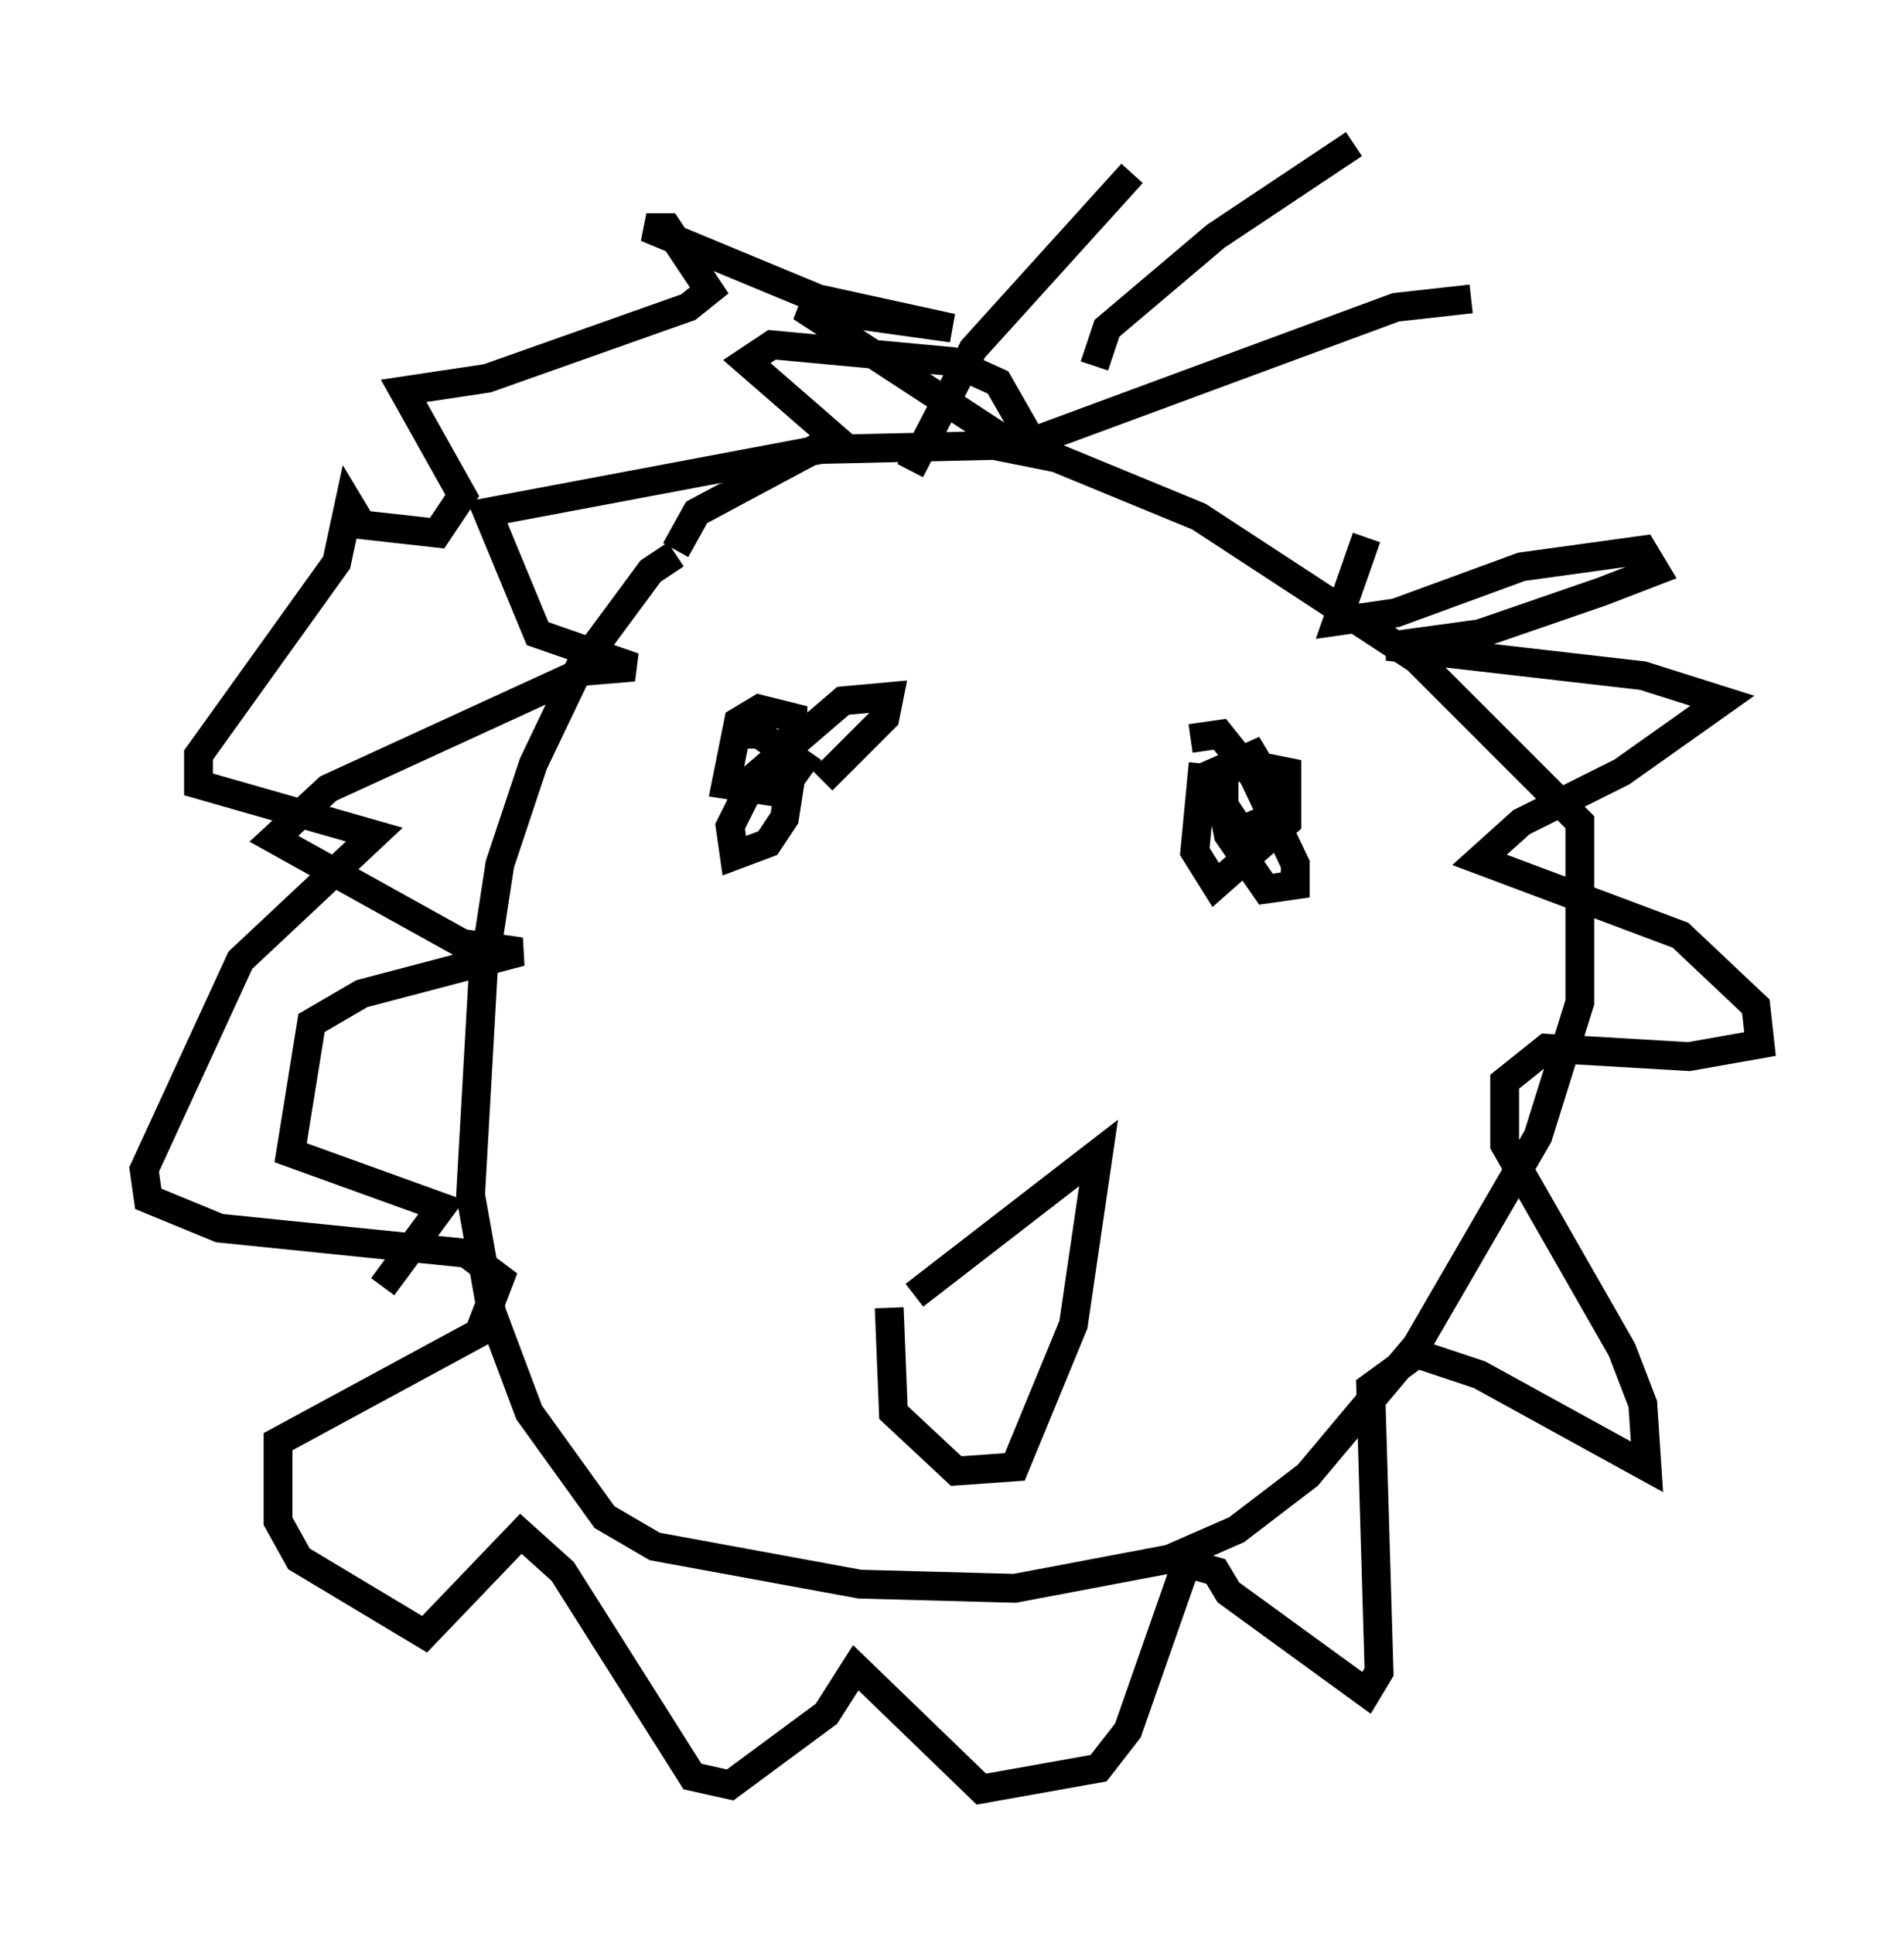 <?xml version="1.0" encoding="utf-8" ?>
<svg baseProfile="full" height="67.084" version="1.1" width="66.067" xmlns="http://www.w3.org/2000/svg" xmlns:ev="http://www.w3.org/2001/xml-events" xmlns:xlink="http://www.w3.org/1999/xlink"><defs /><rect fill="white" height="67.084" width="66.067" x="0" y="0" /><path d="M25.916, 19.235 m-2.469, 0.0 l-0.872, 0.581 -2.469, 3.341 l-1.598, 3.341 -1.162, 3.486 l-0.581, 3.777 -0.436, 7.698 l0.726, 4.067 1.307, 3.486 l2.615, 3.631 1.743, 1.017 l7.117, 1.307 5.374, 0.145 l5.374, -1.017 2.324, -1.017 l2.469, -1.888 3.777, -4.503 l4.212, -7.263 1.453, -4.648 l0.0, -6.246 -5.665, -5.665 l-7.553, -4.939 -4.939, -2.034 l-2.179, -0.436 -6.246, 0.145 l-4.067, 2.179 -0.726, 1.307 m1.307, 7.698 l0.0, 0.0 m0.436, -1.307 l1.162, 0.0 1.453, 1.017 l-0.726, 1.017 -1.888, -0.291 l0.436, -2.179 0.726, -0.436 l1.162, 0.291 0.0, 1.598 l-0.291, 1.888 -0.581, 0.872 l-1.162, 0.436 -0.145, -1.017 l0.872, -1.743 3.05, -2.615 l1.598, -0.145 -0.145, 0.726 l-2.179, 2.179 m12.782, -1.453 l1.017, -0.145 1.162, 1.453 l1.453, 3.05 0.0, 0.726 l-1.017, 0.145 -1.307, -1.888 l-0.436, -2.179 1.307, -0.581 l0.436, 0.726 0.145, 1.453 l-1.017, 0.436 -0.581, -0.872 l0.0, -1.162 0.726, -0.291 l1.453, 0.291 0.0, 1.743 l-2.469, 2.179 -0.726, -1.162 l0.291, -3.05 m-10.894, 18.883 l0.145, 3.631 2.179, 2.034 l2.034, -0.145 2.034, -4.939 l0.872, -5.955 -6.391, 4.939 m-0.145, -28.614 l2.179, -4.212 5.52, -6.101 m-1.307, 6.682 l0.436, -1.307 3.777, -3.196 l4.793, -3.196 m-11.911, 10.603 l13.363, -4.939 2.615, -0.291 m-3.631, 8.279 l-1.017, 2.905 2.034, -0.291 l4.358, -1.598 4.212, -0.581 l0.436, 0.726 -1.888, 0.726 l-4.212, 1.453 -3.196, 0.436 l8.86, 1.017 2.76, 0.872 l-3.486, 2.469 -3.486, 1.743 l-1.453, 1.307 6.972, 2.615 l2.615, 2.469 0.145, 1.307 l-2.469, 0.436 -4.939, -0.291 l-1.453, 1.162 0.0, 2.179 l4.067, 7.117 0.726, 1.888 l0.145, 2.179 -5.81, -3.196 l-2.179, -0.726 -1.598, 1.162 l0.291, 9.877 -0.436, 0.726 l-4.793, -3.486 -0.436, -0.726 l-1.017, -0.291 -2.034, 5.81 l-1.017, 1.307 -4.067, 0.726 l-4.358, -4.212 -1.017, 1.598 l-3.341, 2.469 -1.307, -0.291 l-4.503, -7.117 -1.453, -1.307 l-3.341, 3.486 -4.358, -2.615 l-0.726, -1.307 0.0, -2.76 l6.972, -3.777 0.726, -1.888 l-1.162, -0.872 -8.57, -0.872 l-2.469, -1.017 -0.145, -1.017 l3.341, -7.263 4.648, -4.358 l-6.101, -1.743 0.0, -1.017 l4.793, -6.682 0.436, -2.034 l0.436, 0.726 2.615, 0.291 l0.872, -1.307 -2.034, -3.631 l2.905, -0.436 6.972, -2.469 l0.726, -0.581 -1.453, -2.179 l-0.726, 0.0 5.955, 2.469 l4.648, 1.017 -5.229, -0.726 l7.117, 4.648 0.872, 0.0 l-1.162, -2.034 -1.598, -0.726 l-6.246, -0.581 -0.872, 0.581 l3.341, 2.905 -12.346, 2.324 l1.743, 4.212 3.341, 1.162 l-1.743, 0.145 -8.86, 4.067 l-1.888, 1.743 6.536, 3.631 l2.034, 0.291 -5.52, 1.453 l-1.743, 1.017 -0.726, 4.503 l5.229, 1.888 -2.034, 2.76 " fill="none" stroke="black" stroke-width="1" /></svg>
